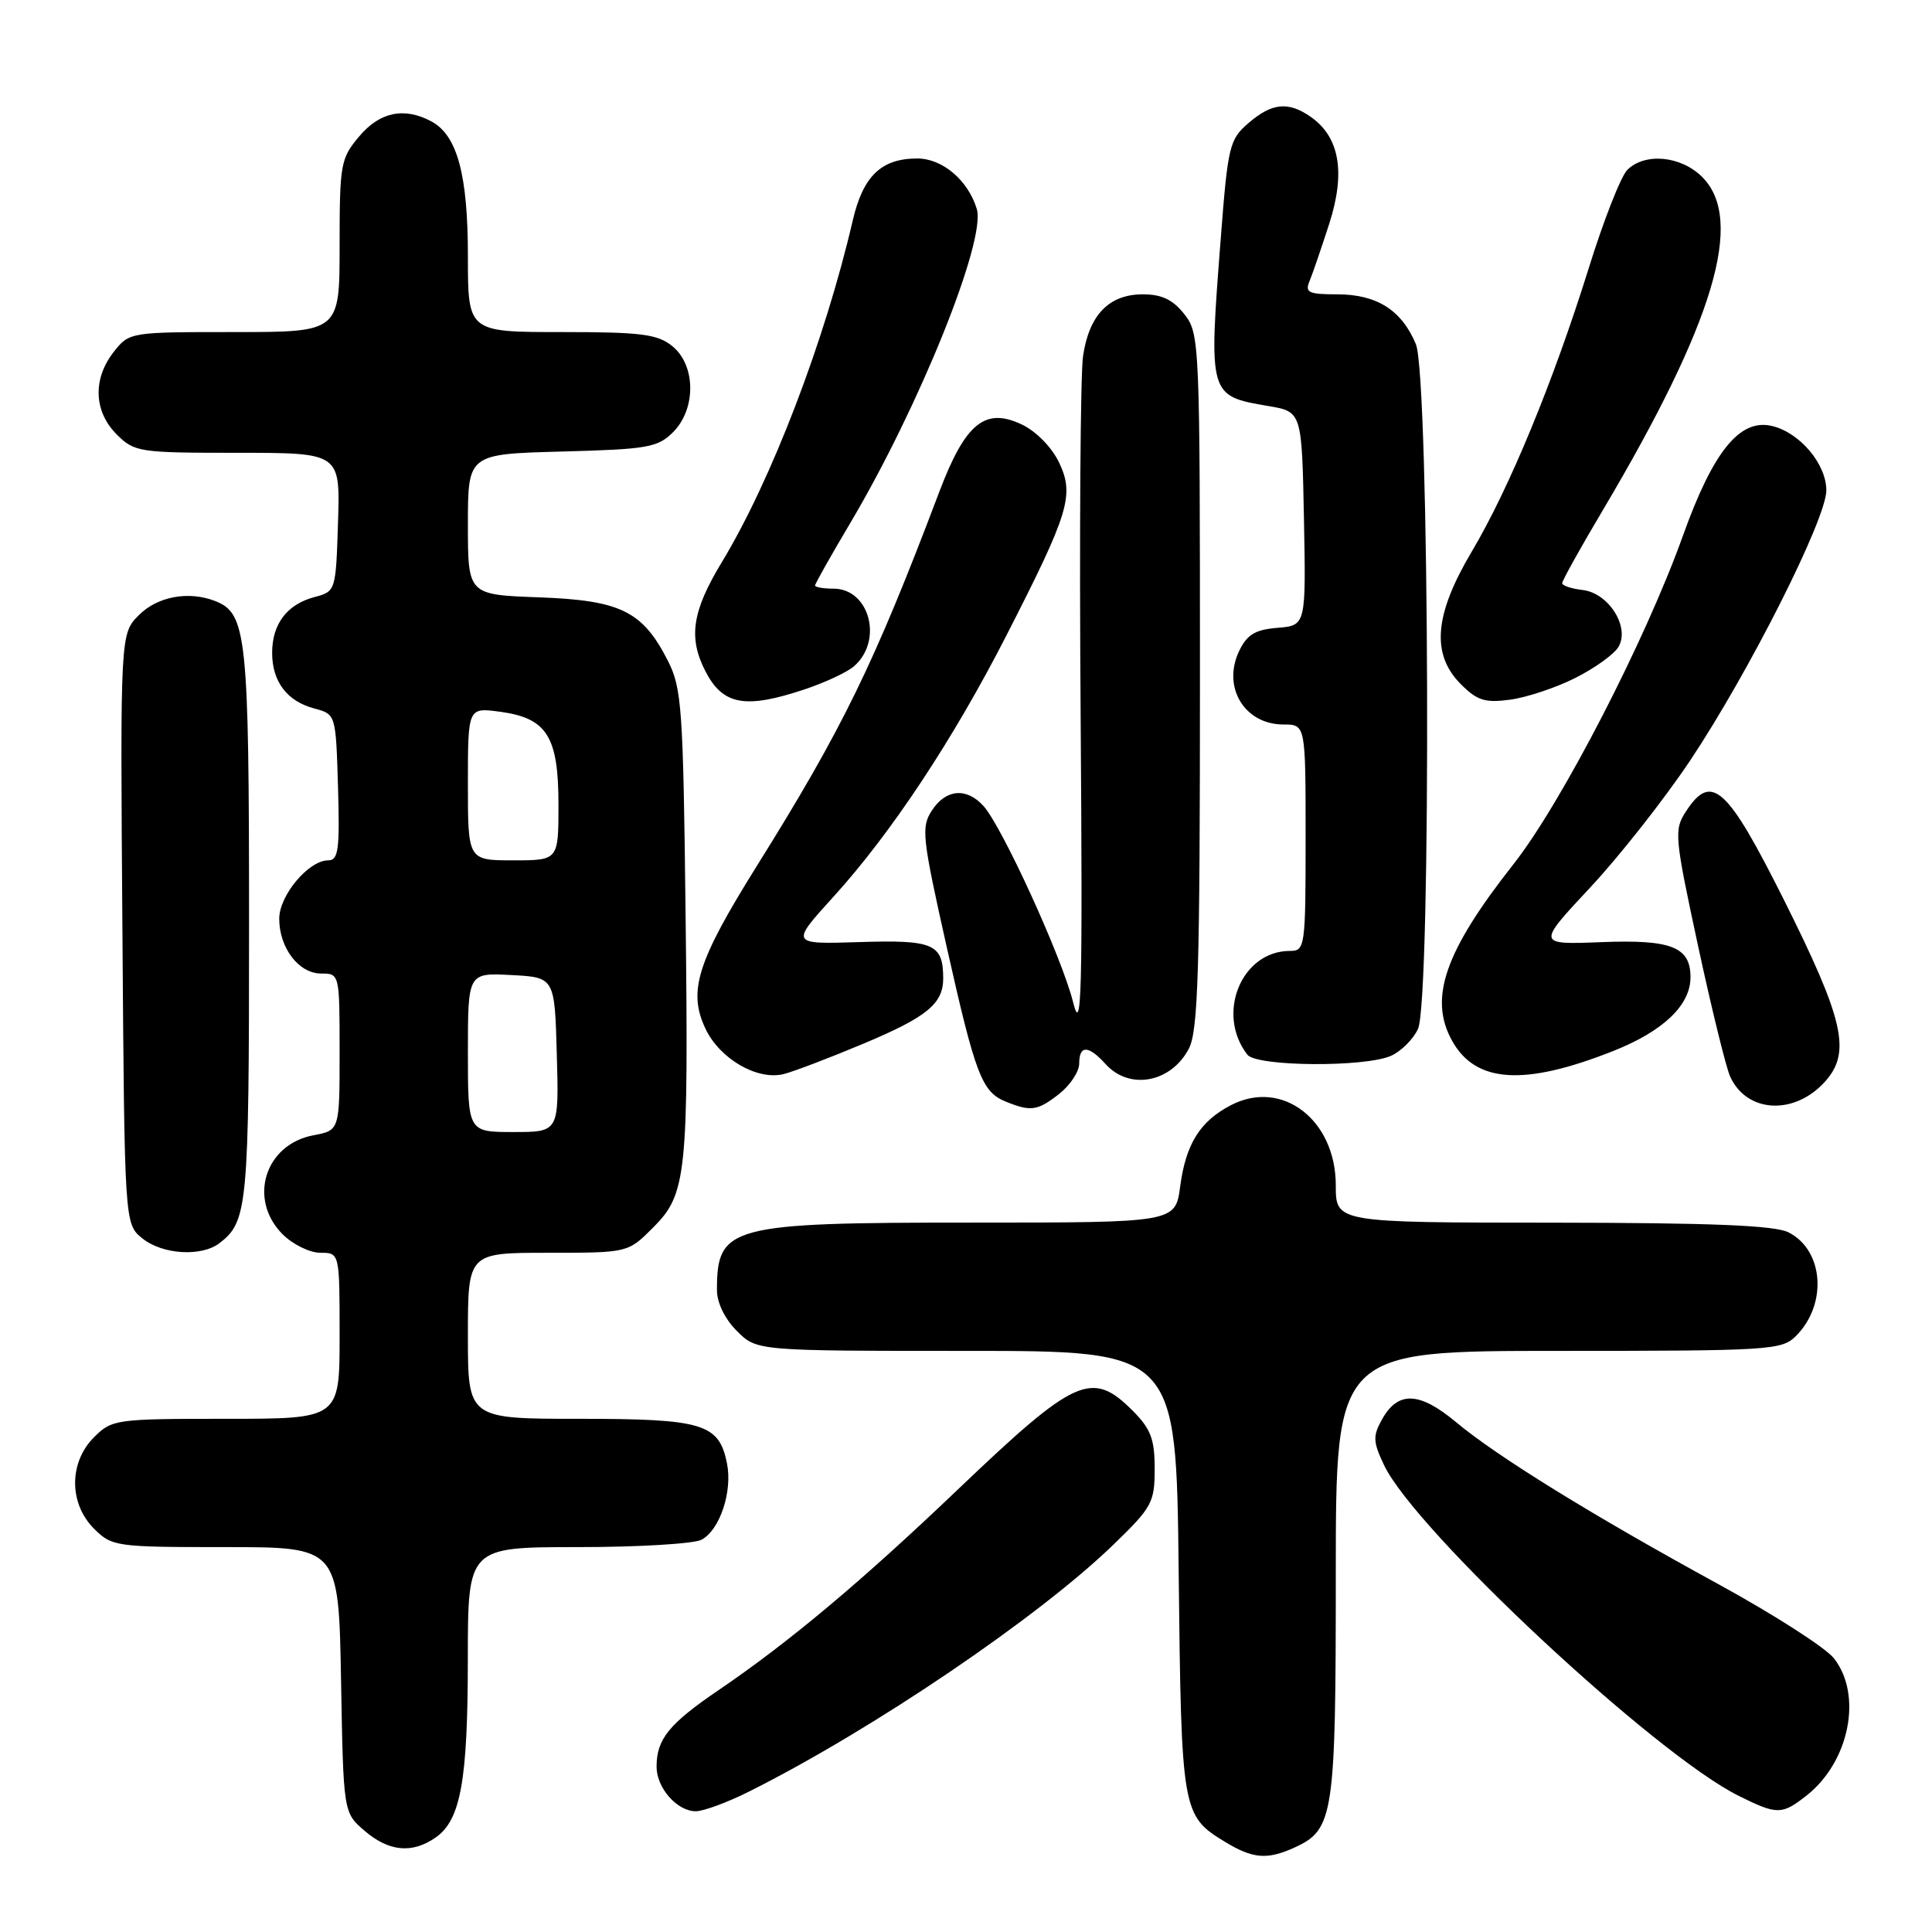 <?xml version="1.0" encoding="UTF-8" standalone="no"?>
<!DOCTYPE svg PUBLIC "-//W3C//DTD SVG 1.1//EN" "http://www.w3.org/Graphics/SVG/1.1/DTD/svg11.dtd" >
<svg xmlns="http://www.w3.org/2000/svg" xmlns:xlink="http://www.w3.org/1999/xlink" version="1.1" viewBox="0 0 256 256">
 <g >
 <path fill="currentColor"
d=" M 171.53 244.81 C 176.73 242.44 177.00 240.62 177.00 208.55 C 177.00 179.00 177.00 179.00 206.50 179.00 C 234.54 179.00 236.10 178.90 237.97 177.03 C 242.18 172.82 241.66 165.65 236.98 163.29 C 235.16 162.37 226.82 162.03 205.75 162.01 C 177.00 162.00 177.00 162.00 177.00 157.08 C 177.00 148.39 169.90 142.93 163.13 146.43 C 159.01 148.56 157.13 151.57 156.38 157.21 C 155.74 162.00 155.74 162.00 128.82 162.00 C 96.62 162.00 95.00 162.43 95.00 170.95 C 95.00 172.62 96.05 174.78 97.64 176.36 C 100.27 179.00 100.27 179.00 128.07 179.00 C 155.86 179.00 155.86 179.00 156.18 208.25 C 156.53 240.08 156.61 240.57 162.31 244.05 C 166.01 246.30 167.90 246.46 171.53 244.81 Z  M 57.74 243.47 C 61.05 241.15 61.99 235.92 61.99 219.75 C 62.00 205.00 62.00 205.00 76.57 205.00 C 84.58 205.00 91.95 204.56 92.96 204.02 C 95.38 202.73 97.08 197.64 96.33 193.91 C 95.28 188.64 93.15 188.00 76.78 188.00 C 62.00 188.00 62.00 188.00 62.00 177.00 C 62.00 166.00 62.00 166.00 72.60 166.00 C 83.20 166.00 83.20 166.00 86.51 162.69 C 90.99 158.21 91.25 155.77 90.84 120.90 C 90.53 93.87 90.34 91.18 88.50 87.56 C 85.15 80.98 82.25 79.55 71.43 79.15 C 62.00 78.81 62.00 78.81 62.00 69.49 C 62.00 60.16 62.00 60.16 74.48 59.83 C 85.80 59.53 87.15 59.30 89.18 57.27 C 92.26 54.19 92.21 48.40 89.09 45.87 C 87.11 44.27 85.00 44.00 74.39 44.00 C 62.00 44.00 62.00 44.00 62.00 33.97 C 62.00 23.13 60.59 17.92 57.15 16.08 C 53.55 14.16 50.32 14.83 47.59 18.08 C 45.13 20.99 45.00 21.75 45.00 32.58 C 45.00 44.00 45.00 44.00 31.07 44.00 C 17.22 44.00 17.13 44.01 15.07 46.63 C 12.27 50.20 12.42 54.51 15.45 57.55 C 17.82 59.91 18.40 60.00 31.49 60.00 C 45.08 60.00 45.08 60.00 44.79 69.18 C 44.50 78.33 44.49 78.36 41.65 79.12 C 38.03 80.08 36.06 82.69 36.06 86.50 C 36.06 90.31 38.03 92.92 41.65 93.88 C 44.50 94.64 44.50 94.64 44.79 104.32 C 45.03 112.60 44.84 114.00 43.49 114.00 C 40.90 114.00 37.00 118.64 37.00 121.73 C 37.00 125.61 39.59 129.00 42.56 129.00 C 44.99 129.00 45.00 129.04 45.00 139.39 C 45.00 149.78 45.00 149.78 41.53 150.43 C 35.09 151.64 32.83 158.92 37.45 163.55 C 38.80 164.90 41.05 166.00 42.45 166.00 C 45.00 166.00 45.00 166.00 45.00 177.00 C 45.00 188.00 45.00 188.00 29.95 188.00 C 15.31 188.00 14.84 188.07 12.45 190.45 C 9.12 193.79 9.12 199.21 12.45 202.55 C 14.84 204.93 15.32 205.00 29.89 205.00 C 44.87 205.00 44.87 205.00 45.19 222.59 C 45.50 240.18 45.50 240.18 48.31 242.59 C 51.54 245.36 54.62 245.65 57.74 243.47 Z  M 99.28 237.38 C 115.66 229.17 137.63 214.28 147.57 204.64 C 152.65 199.73 153.00 199.08 153.00 194.62 C 153.00 190.68 152.49 189.34 150.08 186.92 C 144.68 181.52 142.50 182.50 127.00 197.29 C 114.15 209.56 104.55 217.60 95.23 223.94 C 88.63 228.43 87.00 230.44 87.00 234.11 C 87.00 236.91 89.72 240.00 92.19 240.00 C 93.22 240.00 96.41 238.82 99.28 237.38 Z  M 239.39 237.91 C 245.06 233.44 246.83 224.59 243.00 219.73 C 241.90 218.33 235.04 213.93 227.75 209.94 C 211.01 200.79 198.37 192.99 192.93 188.44 C 188.09 184.40 185.25 184.29 183.14 188.05 C 181.89 190.29 181.92 191.02 183.39 194.13 C 187.52 202.82 219.32 232.48 230.39 237.96 C 235.50 240.50 236.10 240.49 239.39 237.91 Z  M 29.09 164.72 C 32.82 161.85 33.00 159.90 33.00 122.52 C 33.00 84.08 32.70 81.25 28.46 79.62 C 24.96 78.28 20.87 79.04 18.42 81.49 C 15.93 83.98 15.93 83.98 16.22 123.08 C 16.50 162.18 16.50 162.18 18.86 164.09 C 21.52 166.24 26.69 166.56 29.09 164.72 Z  M 140.37 144.93 C 141.81 143.79 143.00 141.99 143.00 140.93 C 143.00 138.45 144.22 138.48 146.50 141.00 C 149.67 144.50 155.19 143.46 157.54 138.93 C 158.76 136.57 159.00 128.53 159.00 90.18 C 159.00 45.25 158.96 44.21 156.93 41.63 C 155.41 39.70 153.94 39.00 151.43 39.00 C 146.95 39.00 144.31 41.73 143.51 47.18 C 143.16 49.56 143.01 70.97 143.19 94.76 C 143.46 132.14 143.32 137.31 142.18 132.76 C 140.70 126.84 132.78 109.52 130.31 106.79 C 128.07 104.32 125.34 104.55 123.49 107.38 C 122.04 109.59 122.18 110.91 125.42 125.37 C 129.27 142.54 130.10 144.70 133.32 145.99 C 136.61 147.32 137.49 147.19 140.37 144.93 Z  M 241.86 143.28 C 245.31 139.41 244.33 135.12 236.33 119.14 C 228.86 104.23 226.78 102.35 223.43 107.47 C 221.80 109.96 221.86 110.72 224.99 125.28 C 226.79 133.64 228.71 141.45 229.25 142.64 C 231.46 147.51 237.80 147.83 241.86 143.28 Z  M 114.34 138.32 C 122.87 134.75 125.01 132.99 124.98 129.56 C 124.95 125.07 123.67 124.52 113.91 124.83 C 104.72 125.12 104.72 125.12 110.45 118.81 C 118.09 110.40 126.31 97.97 133.34 84.23 C 141.68 67.92 142.38 65.61 140.34 61.30 C 139.38 59.28 137.31 57.16 135.40 56.25 C 130.53 53.93 127.91 56.06 124.45 65.20 C 115.81 88.03 111.66 96.54 100.20 114.88 C 92.37 127.43 91.13 131.37 93.48 136.31 C 95.37 140.31 100.35 143.19 103.84 142.32 C 105.13 142.00 109.86 140.20 114.34 138.32 Z  M 213.77 139.26 C 220.40 136.63 224.00 133.19 224.00 129.49 C 224.00 125.47 221.47 124.47 212.17 124.84 C 203.64 125.17 203.64 125.17 210.70 117.61 C 214.58 113.46 220.54 105.88 223.95 100.78 C 231.75 89.08 242.00 68.76 242.00 64.98 C 242.00 61.48 238.47 57.30 234.78 56.44 C 230.53 55.44 227.00 59.80 222.99 71.00 C 218.03 84.86 206.89 106.45 200.55 114.50 C 191.45 126.05 189.28 132.27 192.40 137.89 C 195.52 143.53 201.96 143.94 213.77 139.26 Z  M 184.34 139.89 C 185.68 139.28 187.28 137.68 187.89 136.34 C 189.67 132.43 189.42 49.93 187.61 45.60 C 185.72 41.08 182.43 39.00 177.17 39.00 C 173.38 39.00 172.89 38.76 173.52 37.25 C 173.92 36.29 175.10 32.84 176.15 29.59 C 178.31 22.84 177.50 18.16 173.70 15.50 C 170.72 13.41 168.55 13.62 165.44 16.30 C 162.91 18.47 162.70 19.34 161.76 31.55 C 160.14 52.47 160.14 52.45 168.05 53.80 C 172.50 54.55 172.50 54.55 172.78 68.71 C 173.05 82.88 173.05 82.88 169.28 83.19 C 166.31 83.43 165.24 84.08 164.19 86.27 C 161.91 91.05 164.90 96.00 170.07 96.00 C 173.00 96.00 173.00 96.00 173.00 111.00 C 173.00 125.49 172.93 126.00 170.93 126.00 C 164.50 126.00 161.08 134.32 165.28 139.75 C 166.51 141.34 180.93 141.44 184.34 139.89 Z  M 106.57 91.36 C 109.28 90.46 112.24 89.08 113.14 88.30 C 117.06 84.92 115.24 78.00 110.44 78.00 C 109.10 78.00 108.00 77.81 108.00 77.58 C 108.00 77.35 110.09 73.64 112.65 69.33 C 121.79 53.92 130.69 31.84 129.43 27.69 C 128.28 23.89 124.88 21.00 121.55 21.00 C 116.77 21.00 114.36 23.32 112.99 29.23 C 109.28 45.19 102.20 63.68 95.64 74.50 C 91.70 81.00 91.18 84.51 93.48 88.96 C 95.79 93.43 98.73 93.97 106.57 91.36 Z  M 208.72 89.84 C 211.29 88.55 213.86 86.71 214.44 85.74 C 216.02 83.13 213.18 78.59 209.72 78.18 C 208.22 78.01 207.00 77.60 207.00 77.27 C 207.00 76.94 209.42 72.58 212.39 67.59 C 227.16 42.67 231.21 29.11 225.55 23.45 C 222.73 20.64 217.95 20.19 215.62 22.52 C 214.78 23.36 212.48 29.21 210.52 35.52 C 205.80 50.64 199.98 64.73 195.02 73.08 C 190.04 81.46 189.61 86.70 193.58 90.67 C 195.74 92.83 196.79 93.16 200.11 92.71 C 202.28 92.42 206.16 91.13 208.72 89.84 Z  M 62.00 139.45 C 62.00 128.90 62.00 128.90 67.75 129.20 C 73.50 129.50 73.50 129.50 73.78 139.75 C 74.07 150.00 74.07 150.00 68.03 150.00 C 62.00 150.00 62.00 150.00 62.00 139.45 Z  M 62.00 103.87 C 62.00 93.74 62.00 93.74 66.24 94.31 C 72.47 95.14 74.00 97.57 74.00 106.61 C 74.00 114.00 74.00 114.00 68.00 114.00 C 62.00 114.00 62.00 114.00 62.00 103.87 Z "/>
</g>
</svg>